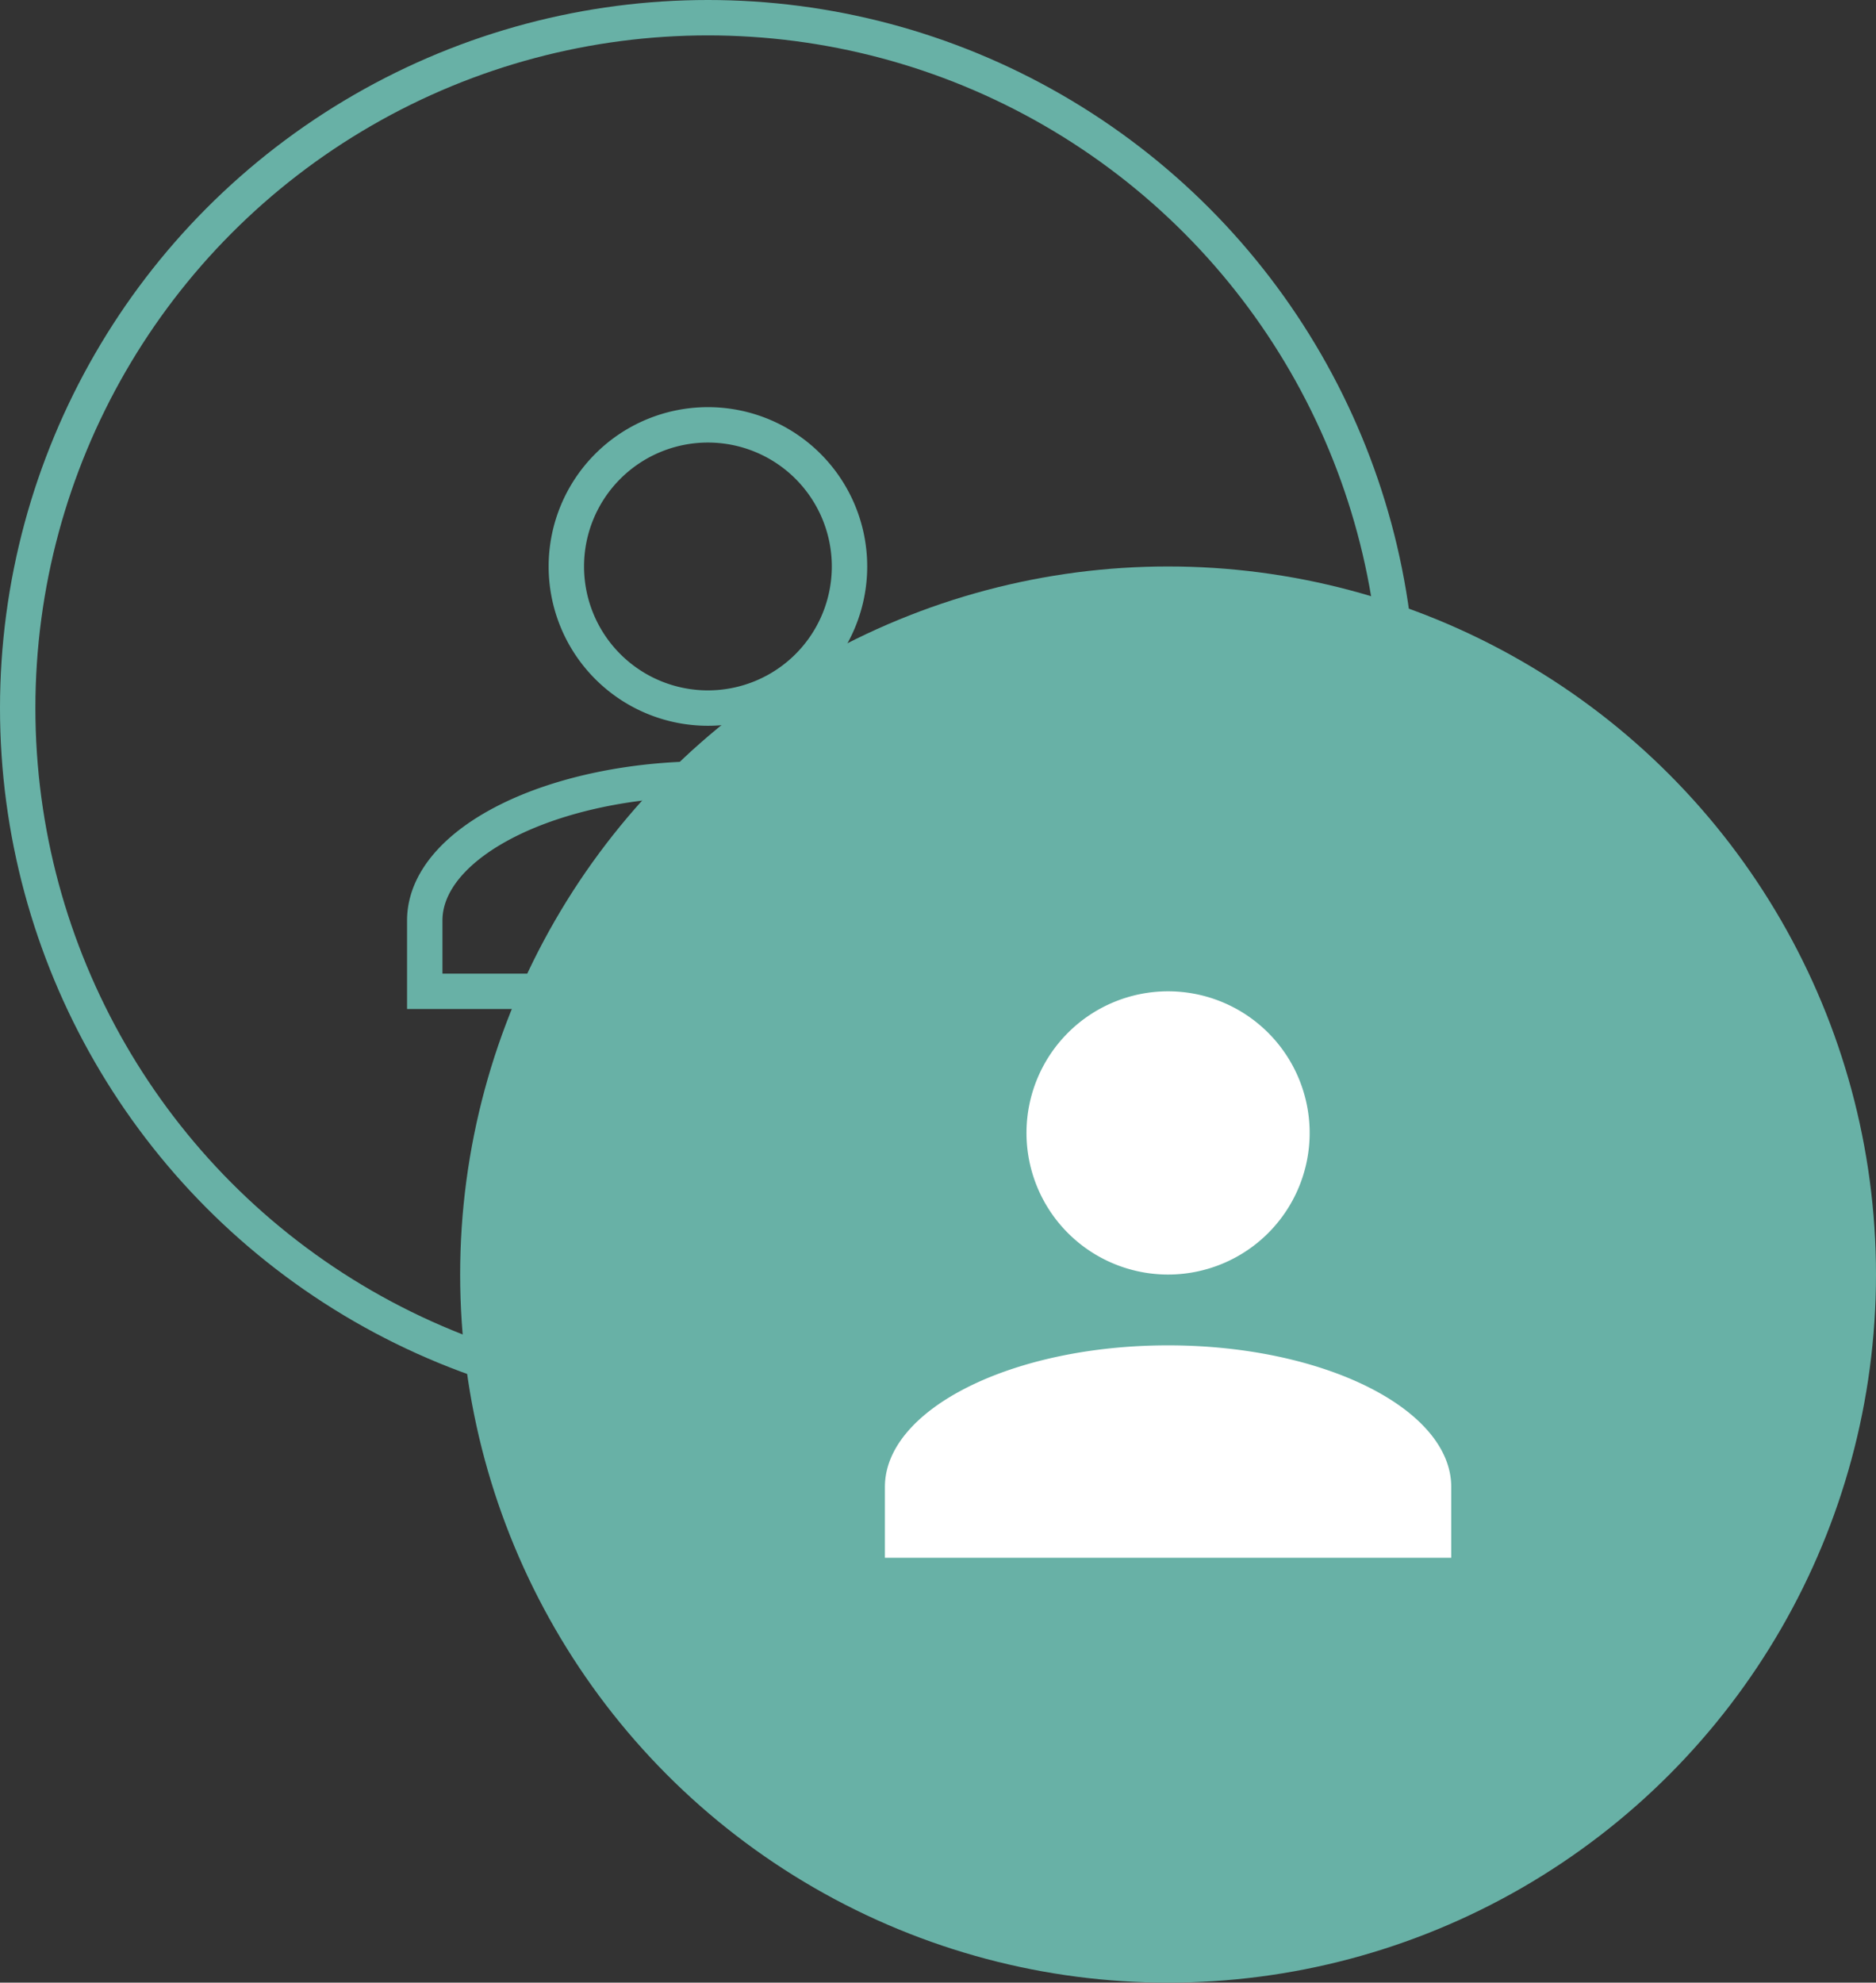 <svg xmlns="http://www.w3.org/2000/svg" viewBox="0 0 53 56">
  <rect x="0" y="0" width="53" height="56" fill="#333333" stroke="none"/>
  <defs>
    <style>
      .cls-1, .cls-5 {
        fill: none;
      }

      .cls-1 {
        stroke: #68b1a6;
      }

      .cls-2 {
        fill: #68b1a6;
      }

      .cls-3 {
        fill: #fff;
      }

      .cls-4 {
        stroke: none;
      }
    </style>
  </defs>
  <g id="gruppeavatar3" transform="translate(-16 -263)">
    <g id="Symbol_273" data-name="Symbol 273" transform="translate(16 263)">
      <g id="Ellipse_234" data-name="Ellipse 234" class="cls-1">
        <circle class="cls-4" cx="20" cy="20" r="20"/>
        <circle class="cls-5" cx="20" cy="20" r="19.5"/>
      </g>
      <path id="Union_44" data-name="Union 44" class="cls-1" d="M0,16V14c0-2.2,3.6-4,8-4s8,1.8,8,4v2ZM4,4A4,4,0,1,1,8,8,4,4,0,0,1,4,4Z" transform="translate(12 12)"/>
    </g>
    <g id="Symbol_274" data-name="Symbol 274" transform="translate(29 279)">
      <circle id="Ellipse_234-2" data-name="Ellipse 234" class="cls-2" cx="20" cy="20" r="20"/>
      <path id="Union_44-2" data-name="Union 44" class="cls-3" d="M0,16V14c0-2.2,3.6-4,8-4s8,1.8,8,4v2ZM4,4A4,4,0,1,1,8,8,4,4,0,0,1,4,4Z" transform="translate(12 12)"/>
    </g>
  </g>
</svg>
